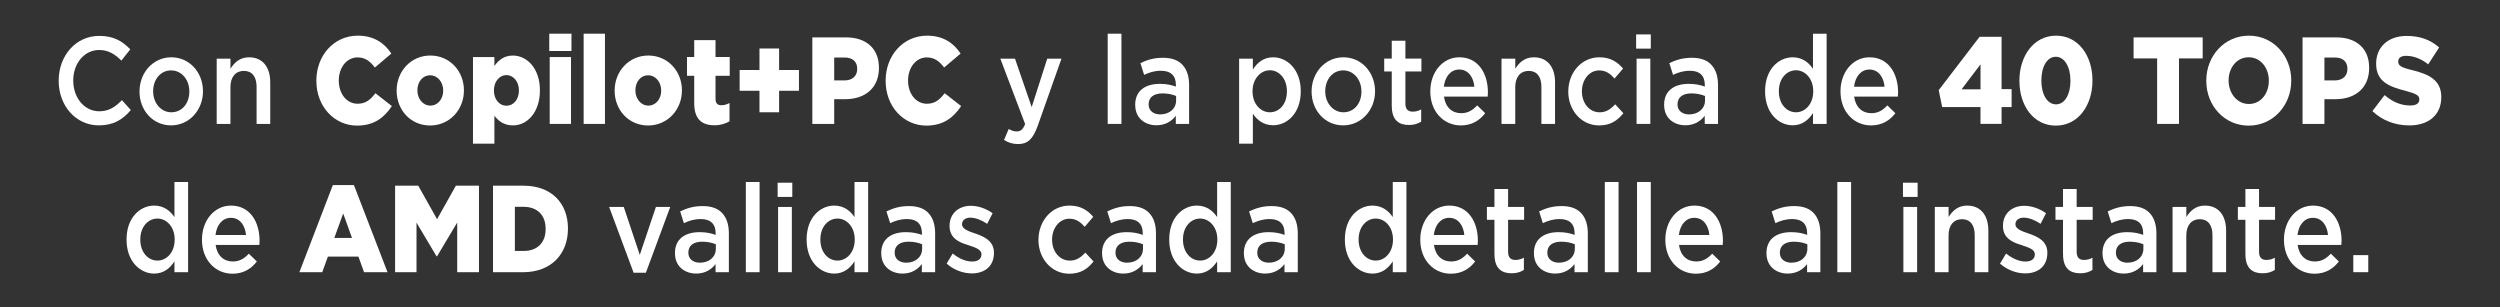 <?xml version="1.0" encoding="UTF-8"?>
<svg id="Layer_1" xmlns="http://www.w3.org/2000/svg" version="1.1" viewBox="0 0 991.27 121.87">
  <rect x="0" y="0" width="991.27" height="121.87" fill="#333333" stroke="none"/>
  <!-- Generator: Adobe Illustrator 29.7.1, SVG Export Plug-In . SVG Version: 2.1.1 Build 8)  -->
  <defs>
    <style>
      .st0 {
        fill: #fff;
      }
    </style>
  </defs>
  <path class="st0" d="M23.27,32.07v-.1c0-9.75,6.66-17.74,16.09-17.74,5.81,0,9.3,2.2,12.29,5.34l-3.53,4.46c-2.55-2.55-5.18-4.21-8.8-4.21-5.9,0-10.28,5.34-10.28,12.05v.1c0,6.71,4.33,12.15,10.32,12.15,3.8,0,6.3-1.67,8.98-4.41l3.53,3.92c-3.17,3.77-6.88,6.08-12.69,6.08-9.12,0-15.91-7.79-15.91-17.64Z"/>
  <path class="st0" d="M55.32,36.34v-.1c0-7.4,5.36-13.52,12.6-13.52s12.56,6.03,12.56,13.42v.1c0,7.3-5.36,13.47-12.65,13.47s-12.51-6.03-12.51-13.38ZM75.07,36.34v-.1c0-4.56-2.99-8.33-7.24-8.33s-7.11,3.72-7.11,8.23v.1c0,4.51,3.04,8.28,7.2,8.28,4.42,0,7.15-3.72,7.15-8.18Z"/>
  <path class="st0" d="M85.93,23.26h5.45v3.97c1.56-2.4,3.67-4.51,7.37-4.51,5.36,0,8.4,3.87,8.4,9.9v16.51h-5.41v-14.7c0-4.07-1.83-6.32-5.05-6.32s-5.32,2.35-5.32,6.42v14.6h-5.45v-25.87Z"/>
  <path class="st0" d="M125.44,32.07v-.1c0-10,6.97-17.83,16.45-17.83,6.35,0,10.55,2.94,13.27,7.1l-6.53,5.54c-1.79-2.4-3.8-4.02-6.84-4.02-4.38,0-7.46,4.12-7.46,9.11v.1c0,5.14,3.08,9.16,7.46,9.16,3.26,0,5.14-1.67,7.06-4.17l6.53,5.1c-2.99,4.46-6.93,7.74-13.81,7.74-8.94,0-16.13-7.5-16.13-17.74Z"/>
  <path class="st0" d="M157.27,35.99v-.1c0-7.59,5.63-13.87,13.36-13.87s13.32,6.22,13.32,13.77v.1c0,7.59-5.68,13.87-13.41,13.87s-13.27-6.17-13.27-13.77ZM175.73,35.99v-.1c0-3.28-2.15-6.03-5.18-6.03s-5.05,2.65-5.05,5.93v.1c0,3.23,2.15,5.98,5.14,5.98s5.09-2.7,5.09-5.88Z"/>
  <path class="st0" d="M187.53,22.62h8.49v3.53c1.65-2.2,3.71-4.12,7.33-4.12,5.72,0,10.73,5.24,10.73,13.72v.1c0,8.62-4.96,13.87-10.68,13.87-3.67,0-5.77-1.81-7.37-3.82v11.07h-8.49V22.62ZM205.76,35.9v-.1c0-3.53-2.28-6.03-4.96-6.03s-4.96,2.5-4.96,6.03v.1c0,3.53,2.19,6.03,4.96,6.03s4.96-2.45,4.96-6.03Z"/>
  <path class="st0" d="M217.79,13.36h8.8v6.86h-8.8v-6.86ZM217.96,22.62h8.45v26.51h-8.45v-26.51Z"/>
  <path class="st0" d="M231.42,13.36h8.45v35.77h-8.45V13.36Z"/>
  <path class="st0" d="M243.71,35.99v-.1c0-7.59,5.63-13.87,13.36-13.87s13.32,6.22,13.32,13.77v.1c0,7.59-5.68,13.87-13.41,13.87s-13.27-6.17-13.27-13.77ZM262.17,35.99v-.1c0-3.28-2.15-6.03-5.18-6.03s-5.05,2.65-5.05,5.93v.1c0,3.23,2.15,5.98,5.14,5.98s5.09-2.7,5.09-5.88Z"/>
  <path class="st0" d="M275.26,40.89v-10.83h-2.86v-7.45h2.86v-6.71h8.45v6.71h5.63v7.45h-5.63v9.02c0,1.91.76,2.65,2.32,2.65,1.12,0,2.19-.34,3.22-.88v7.25c-1.56.93-3.53,1.57-5.9,1.57-5.14,0-8.09-2.45-8.09-8.77Z"/>
  <path class="st0" d="M301.14,35.99h-7.87v-8.23h7.87v-8.53h7.78v8.53h7.87v8.23h-7.87v8.53h-7.78v-8.53Z"/>
  <path class="st0" d="M322.1,14.83h13.45c7.87,0,12.96,4.41,12.96,12v.1c0,8.13-5.68,12.4-13.41,12.4h-4.33v9.8h-8.67V14.83ZM334.93,31.88c3.04,0,4.96-1.76,4.96-4.51v-.1c0-2.94-1.92-4.46-5.01-4.46h-4.11v9.06h4.16Z"/>
  <path class="st0" d="M351.16,32.07v-.1c0-10,6.97-17.83,16.45-17.83,6.35,0,10.55,2.94,13.27,7.1l-6.53,5.54c-1.79-2.4-3.8-4.02-6.84-4.02-4.38,0-7.46,4.12-7.46,9.11v.1c0,5.14,3.08,9.16,7.46,9.16,3.26,0,5.14-1.67,7.06-4.17l6.53,5.1c-2.99,4.46-6.93,7.74-13.81,7.74-8.94,0-16.13-7.5-16.13-17.74Z"/>
  <path class="st0" d="M415.25,23.26h5.63l-9.39,26.56c-1.92,5.34-3.98,7.3-7.78,7.3-2.28,0-3.93-.59-5.59-1.62l1.83-4.36c1.03.59,2.06.98,3.17.98,1.56,0,2.46-.73,3.35-2.94l-9.83-25.92h5.81l6.62,19.21,6.17-19.21Z"/>
  <path class="st0" d="M439.21,13.36h5.45v35.77h-5.45V13.36Z"/>
  <path class="st0" d="M450.11,41.68v-.1c0-5.63,4.02-8.33,9.79-8.33,2.68,0,4.51.44,6.35,1.08v-.64c0-3.72-2.06-5.63-5.85-5.63-2.68,0-4.6.64-6.75,1.62l-1.47-4.66c2.64-1.22,5.18-2.11,8.94-2.11,3.53,0,6.12.98,7.82,2.89,1.74,1.91,2.55,4.61,2.55,7.99v15.34h-5.27v-3.23c-1.61,2.11-4.07,3.77-7.69,3.77-4.42,0-8.4-2.74-8.4-7.99ZM466.34,39.82v-1.76c-1.39-.59-3.22-1.03-5.36-1.03-3.53,0-5.54,1.57-5.54,4.31v.1c0,2.5,1.97,3.92,4.6,3.92,3.58,0,6.3-2.21,6.3-5.54Z"/>
  <path class="st0" d="M491.32,23.26h5.45v4.31c1.74-2.69,4.16-4.85,8.04-4.85,5.54,0,10.95,4.8,10.95,13.42v.1c0,8.62-5.36,13.42-10.95,13.42-3.93,0-6.39-2.16-8.04-4.56v11.86h-5.45V23.26ZM510.27,36.24v-.1c0-5-3.13-8.28-6.75-8.28s-6.88,3.33-6.88,8.28v.1c0,4.95,3.17,8.28,6.88,8.28s6.75-3.18,6.75-8.28Z"/>
  <path class="st0" d="M520.06,36.34v-.1c0-7.4,5.36-13.52,12.6-13.52s12.56,6.03,12.56,13.42v.1c0,7.3-5.36,13.47-12.65,13.47s-12.51-6.03-12.51-13.38ZM539.82,36.34v-.1c0-4.56-2.99-8.33-7.24-8.33s-7.11,3.72-7.11,8.23v.1c0,4.51,3.04,8.28,7.2,8.28,4.42,0,7.15-3.72,7.15-8.18Z"/>
  <path class="st0" d="M551.84,41.97v-13.62h-2.99v-5.1h2.99v-7.1h5.41v7.1h6.35v5.1h-6.35v12.69c0,2.3,1.07,3.23,2.91,3.23,1.16,0,2.28-.29,3.35-.88v4.85c-1.39.83-2.77,1.32-4.87,1.32-3.98,0-6.79-1.91-6.79-7.59Z"/>
  <path class="st0" d="M567.13,36.29v-.1c0-7.45,4.78-13.47,11.53-13.47,7.51,0,11.31,6.47,11.31,13.92,0,.54-.04,1.08-.09,1.67h-17.34c.58,4.26,3.26,6.57,6.79,6.57,2.68,0,4.47-1.08,6.39-3.09l3.17,3.09c-2.28,2.94-5.32,4.85-9.65,4.85-6.79,0-12.11-5.44-12.11-13.42ZM584.6,34.38c-.36-3.77-2.41-6.81-5.99-6.81-3.35,0-5.63,2.74-6.12,6.81h12.11Z"/>
  <path class="st0" d="M595.37,23.26h5.45v3.97c1.56-2.4,3.67-4.51,7.37-4.51,5.36,0,8.4,3.87,8.4,9.9v16.51h-5.41v-14.7c0-4.07-1.83-6.32-5.05-6.32s-5.32,2.35-5.32,6.42v14.6h-5.45v-25.87Z"/>
  <path class="st0" d="M621.84,36.34v-.1c0-7.35,5.18-13.52,12.29-13.52,4.42,0,7.15,1.81,9.43,4.46l-3.4,3.97c-1.65-1.91-3.4-3.23-6.08-3.23-3.93,0-6.84,3.72-6.84,8.23v.1c0,4.61,2.9,8.28,7.06,8.28,2.55,0,4.38-1.27,6.12-3.18l3.26,3.53c-2.32,2.89-5.05,4.85-9.65,4.85-7.02,0-12.2-6.03-12.2-13.38Z"/>
  <path class="st0" d="M648.74,13.65h5.81v5.63h-5.81v-5.63ZM648.92,23.26h5.45v25.87h-5.45v-25.87Z"/>
  <path class="st0" d="M659.83,41.68v-.1c0-5.63,4.02-8.33,9.79-8.33,2.68,0,4.51.44,6.35,1.08v-.64c0-3.72-2.06-5.63-5.85-5.63-2.68,0-4.6.64-6.75,1.62l-1.47-4.66c2.64-1.22,5.18-2.11,8.94-2.11,3.53,0,6.12.98,7.82,2.89,1.74,1.91,2.55,4.61,2.55,7.99v15.34h-5.27v-3.23c-1.61,2.11-4.07,3.77-7.69,3.77-4.42,0-8.4-2.74-8.4-7.99ZM676.05,39.82v-1.76c-1.39-.59-3.22-1.03-5.36-1.03-3.53,0-5.54,1.57-5.54,4.31v.1c0,2.5,1.97,3.92,4.6,3.92,3.58,0,6.3-2.21,6.3-5.54Z"/>
  <path class="st0" d="M699.87,36.24v-.1c0-8.62,5.32-13.42,10.95-13.42,3.84,0,6.39,2.11,8.04,4.56v-13.91h5.41v35.77h-5.41v-4.31c-1.74,2.69-4.25,4.85-8.04,4.85-5.54,0-10.95-4.8-10.95-13.42ZM718.96,36.24v-.1c0-5-3.22-8.28-6.84-8.28s-6.79,3.19-6.79,8.28v.1c0,5,3.08,8.28,6.79,8.28s6.84-3.33,6.84-8.28Z"/>
  <path class="st0" d="M729.77,36.29v-.1c0-7.45,4.78-13.47,11.53-13.47,7.51,0,11.31,6.47,11.31,13.92,0,.54-.04,1.08-.09,1.67h-17.34c.58,4.26,3.26,6.57,6.79,6.57,2.68,0,4.47-1.08,6.39-3.09l3.17,3.09c-2.28,2.94-5.32,4.85-9.65,4.85-6.79,0-12.11-5.44-12.11-13.42ZM747.25,34.38c-.36-3.77-2.41-6.81-5.99-6.81-3.35,0-5.63,2.74-6.12,6.81h12.11Z"/>
  <path class="st0" d="M785.29,42.46h-15.2l-1.38-6.71,16.22-21.17h8.71v20.77h3.98v7.1h-3.98v6.66h-8.36v-6.66ZM785.29,35.41v-9.9l-7.51,9.9h7.51Z"/>
  <path class="st0" d="M800.71,32.07v-.1c0-9.7,5.63-17.83,14.53-17.83s14.44,8.04,14.44,17.74v.1c0,9.7-5.59,17.83-14.53,17.83s-14.44-8.04-14.44-17.74ZM820.95,32.07v-.1c0-5.49-2.37-9.46-5.81-9.46s-5.72,3.87-5.72,9.36v.1c0,5.54,2.37,9.41,5.81,9.41s5.72-3.87,5.72-9.31Z"/>
  <path class="st0" d="M855.32,23.16h-9.34v-8.33h27.4v8.33h-9.39v25.97h-8.67v-25.97Z"/>
  <path class="st0" d="M874.81,32.07v-.1c0-9.85,7.24-17.83,16.89-17.83s16.8,7.94,16.8,17.74v.1c0,9.85-7.24,17.83-16.89,17.83s-16.8-7.94-16.8-17.74ZM899.62,32.07v-.1c0-5-3.22-9.26-8-9.26s-7.96,4.21-7.96,9.16v.1c0,4.9,3.26,9.26,8.04,9.26s7.91-4.21,7.91-9.16Z"/>
  <path class="st0" d="M912.98,14.83h13.45c7.87,0,12.96,4.41,12.96,12v.1c0,8.13-5.68,12.4-13.41,12.4h-4.33v9.8h-8.67V14.83ZM925.81,31.88c3.04,0,4.96-1.76,4.96-4.51v-.1c0-2.94-1.92-4.46-5.01-4.46h-4.11v9.06h4.16Z"/>
  <path class="st0" d="M940.69,44.03l4.83-6.32c3.17,2.74,6.57,4.12,10.14,4.12,2.37,0,3.62-.83,3.62-2.35v-.1c0-1.47-1.03-2.16-5.32-3.33-6.61-1.67-11.8-3.67-11.8-10.73v-.1c0-6.42,4.6-10.97,12.11-10.97,5.36,0,9.47,1.57,12.87,4.56l-4.33,6.71c-2.86-2.3-5.94-3.38-8.76-3.38-2.1,0-3.13.88-3.13,2.21v.1c0,1.52,1.07,2.3,5.45,3.33,7.15,1.71,11.62,4.26,11.62,10.68v.1c0,7.01-5.05,11.17-12.65,11.17-5.59,0-10.73-1.91-14.66-5.68Z"/>
  <path class="st0" d="M50.18,95.04v-.1c0-8.62,5.32-13.42,10.95-13.42,3.84,0,6.39,2.11,8.04,4.56v-13.91h5.41v35.77h-5.41v-4.31c-1.74,2.69-4.25,4.85-8.04,4.85-5.54,0-10.95-4.8-10.95-13.42ZM69.26,95.04v-.1c0-5-3.22-8.28-6.84-8.28s-6.79,3.19-6.79,8.28v.1c0,5,3.08,8.28,6.79,8.28s6.84-3.33,6.84-8.28Z"/>
  <path class="st0" d="M80.08,95.09v-.1c0-7.45,4.78-13.47,11.53-13.47,7.51,0,11.31,6.47,11.31,13.92,0,.54-.04,1.08-.09,1.67h-17.34c.58,4.26,3.26,6.57,6.79,6.57,2.68,0,4.47-1.08,6.39-3.09l3.17,3.09c-2.28,2.94-5.32,4.85-9.65,4.85-6.79,0-12.11-5.44-12.11-13.42ZM97.55,93.18c-.36-3.77-2.41-6.81-5.99-6.81-3.35,0-5.63,2.74-6.12,6.81h12.11Z"/>
  <path class="st0" d="M131.97,73.38h8.36l13.32,34.54h-9.3l-2.23-6.17h-12.11l-2.23,6.17h-9.07l13.27-34.54ZM139.57,94.35l-3.49-9.7-3.53,9.7h7.02Z"/>
  <path class="st0" d="M156.68,73.63h9.16l7.46,13.28,7.46-13.28h9.16v34.3h-8.63v-19.7l-8,13.42h-.18l-7.96-13.38v19.65h-8.49v-34.3Z"/>
  <path class="st0" d="M195.48,73.63h12.11c11.13,0,17.61,7.01,17.61,16.95v.1c0,9.95-6.57,17.25-17.79,17.25h-11.93v-34.3ZM204.15,82.01v17.49h3.53c5.23,0,8.67-3.14,8.67-8.67v-.1c0-5.54-3.44-8.72-8.67-8.72h-3.53Z"/>
  <path class="st0" d="M241.52,82.06h5.81l6.35,19.01,6.39-19.01h5.68l-9.65,26.07h-4.87l-9.7-26.07Z"/>
  <path class="st0" d="M267.62,100.48v-.1c0-5.63,4.02-8.33,9.79-8.33,2.68,0,4.51.44,6.35,1.08v-.64c0-3.72-2.06-5.63-5.85-5.63-2.68,0-4.6.64-6.75,1.62l-1.47-4.66c2.64-1.22,5.18-2.11,8.94-2.11,3.53,0,6.12.98,7.82,2.89,1.74,1.91,2.55,4.61,2.55,7.99v15.34h-5.27v-3.23c-1.61,2.11-4.07,3.77-7.69,3.77-4.42,0-8.4-2.74-8.4-7.99ZM283.84,98.62v-1.76c-1.39-.59-3.22-1.03-5.36-1.03-3.53,0-5.54,1.57-5.54,4.31v.1c0,2.5,1.97,3.92,4.6,3.92,3.58,0,6.3-2.21,6.3-5.54Z"/>
  <path class="st0" d="M295.73,72.16h5.45v35.77h-5.45v-35.77Z"/>
  <path class="st0" d="M308.34,72.45h5.81v5.63h-5.81v-5.63ZM308.52,82.06h5.45v25.87h-5.45v-25.87Z"/>
  <path class="st0" d="M319.83,95.04v-.1c0-8.62,5.32-13.42,10.95-13.42,3.84,0,6.39,2.11,8.04,4.56v-13.91h5.41v35.77h-5.41v-4.31c-1.74,2.69-4.25,4.85-8.04,4.85-5.54,0-10.95-4.8-10.95-13.42ZM338.91,95.04v-.1c0-5-3.22-8.28-6.84-8.28s-6.79,3.19-6.79,8.28v.1c0,5,3.08,8.28,6.79,8.28s6.84-3.33,6.84-8.28Z"/>
  <path class="st0" d="M349.41,100.48v-.1c0-5.63,4.02-8.33,9.79-8.33,2.68,0,4.51.44,6.35,1.08v-.64c0-3.72-2.06-5.63-5.85-5.63-2.68,0-4.6.64-6.75,1.62l-1.47-4.66c2.64-1.22,5.18-2.11,8.94-2.11,3.53,0,6.12.98,7.82,2.89,1.74,1.91,2.55,4.61,2.55,7.99v15.34h-5.27v-3.23c-1.61,2.11-4.07,3.77-7.69,3.77-4.42,0-8.4-2.74-8.4-7.99ZM365.64,98.62v-1.76c-1.39-.59-3.22-1.03-5.36-1.03-3.53,0-5.54,1.57-5.54,4.31v.1c0,2.5,1.97,3.92,4.6,3.92,3.58,0,6.3-2.21,6.3-5.54Z"/>
  <path class="st0" d="M375.34,104.54l2.41-4.02c2.64,2.11,5.27,3.18,7.73,3.18,2.32,0,3.67-1.08,3.67-2.79v-.1c0-1.96-2.5-2.69-5.27-3.63-3.44-1.03-7.37-2.65-7.37-7.54v-.1c0-4.95,3.71-7.94,8.4-7.94,2.99,0,6.17,1.13,8.67,2.94l-2.15,4.21c-2.28-1.52-4.69-2.45-6.66-2.45-2.1,0-3.31,1.13-3.31,2.55v.1c0,1.86,2.55,2.74,5.32,3.67,3.4,1.18,7.33,2.89,7.33,7.55v.1c0,5.44-3.84,8.13-8.76,8.13-3.4,0-7.02-1.27-10.01-3.87Z"/>
  <path class="st0" d="M411.76,95.14v-.1c0-7.35,5.18-13.52,12.29-13.52,4.42,0,7.15,1.81,9.43,4.46l-3.4,3.97c-1.65-1.91-3.4-3.23-6.08-3.23-3.93,0-6.84,3.72-6.84,8.23v.1c0,4.61,2.9,8.28,7.06,8.28,2.55,0,4.38-1.27,6.12-3.18l3.26,3.53c-2.32,2.89-5.05,4.85-9.65,4.85-7.02,0-12.2-6.03-12.2-13.38Z"/>
  <path class="st0" d="M436.97,100.48v-.1c0-5.63,4.02-8.33,9.79-8.33,2.68,0,4.51.44,6.35,1.08v-.64c0-3.72-2.06-5.63-5.85-5.63-2.68,0-4.6.64-6.75,1.62l-1.47-4.66c2.64-1.22,5.18-2.11,8.94-2.11,3.53,0,6.12.98,7.82,2.89,1.74,1.91,2.55,4.61,2.55,7.99v15.34h-5.27v-3.23c-1.61,2.11-4.07,3.77-7.69,3.77-4.42,0-8.4-2.74-8.4-7.99ZM453.2,98.62v-1.76c-1.39-.59-3.22-1.03-5.36-1.03-3.53,0-5.54,1.57-5.54,4.31v.1c0,2.5,1.97,3.92,4.6,3.92,3.58,0,6.3-2.21,6.3-5.54Z"/>
  <path class="st0" d="M463.61,95.04v-.1c0-8.62,5.32-13.42,10.95-13.42,3.84,0,6.39,2.11,8.04,4.56v-13.91h5.41v35.77h-5.41v-4.31c-1.74,2.69-4.25,4.85-8.04,4.85-5.54,0-10.95-4.8-10.95-13.42ZM482.69,95.04v-.1c0-5-3.22-8.28-6.84-8.28s-6.79,3.19-6.79,8.28v.1c0,5,3.08,8.28,6.79,8.28s6.84-3.33,6.84-8.28Z"/>
  <path class="st0" d="M493.2,100.48v-.1c0-5.63,4.02-8.33,9.79-8.33,2.68,0,4.51.44,6.35,1.08v-.64c0-3.72-2.06-5.63-5.85-5.63-2.68,0-4.6.64-6.75,1.62l-1.47-4.66c2.64-1.22,5.18-2.11,8.94-2.11,3.53,0,6.12.98,7.82,2.89,1.74,1.91,2.55,4.61,2.55,7.99v15.34h-5.27v-3.23c-1.61,2.11-4.07,3.77-7.69,3.77-4.42,0-8.4-2.74-8.4-7.99ZM509.42,98.62v-1.76c-1.39-.59-3.22-1.03-5.36-1.03-3.53,0-5.54,1.57-5.54,4.31v.1c0,2.5,1.97,3.92,4.6,3.92,3.58,0,6.3-2.21,6.3-5.54Z"/>
  <path class="st0" d="M533.25,95.04v-.1c0-8.62,5.32-13.42,10.95-13.42,3.84,0,6.39,2.11,8.04,4.56v-13.91h5.41v35.77h-5.41v-4.31c-1.74,2.69-4.25,4.85-8.04,4.85-5.54,0-10.95-4.8-10.95-13.42ZM552.33,95.04v-.1c0-5-3.22-8.28-6.84-8.28s-6.79,3.19-6.79,8.28v.1c0,5,3.08,8.28,6.79,8.28s6.84-3.33,6.84-8.28Z"/>
  <path class="st0" d="M563.15,95.09v-.1c0-7.45,4.78-13.47,11.53-13.47,7.51,0,11.31,6.47,11.31,13.92,0,.54-.04,1.08-.09,1.67h-17.34c.58,4.26,3.26,6.57,6.79,6.57,2.68,0,4.47-1.08,6.39-3.09l3.17,3.09c-2.28,2.94-5.32,4.85-9.65,4.85-6.79,0-12.11-5.44-12.11-13.42ZM580.62,93.18c-.36-3.77-2.41-6.81-5.99-6.81-3.35,0-5.63,2.74-6.12,6.81h12.11Z"/>
  <path class="st0" d="M592.56,100.77v-13.62h-2.99v-5.1h2.99v-7.1h5.41v7.1h6.35v5.1h-6.35v12.69c0,2.3,1.07,3.23,2.91,3.23,1.16,0,2.28-.29,3.35-.88v4.85c-1.39.83-2.77,1.32-4.87,1.32-3.98,0-6.79-1.91-6.79-7.59Z"/>
  <path class="st0" d="M608.2,100.48v-.1c0-5.63,4.02-8.33,9.79-8.33,2.68,0,4.51.44,6.35,1.08v-.64c0-3.72-2.06-5.63-5.85-5.63-2.68,0-4.6.64-6.75,1.62l-1.47-4.66c2.64-1.22,5.18-2.11,8.94-2.11,3.53,0,6.12.98,7.82,2.89,1.74,1.91,2.55,4.61,2.55,7.99v15.34h-5.27v-3.23c-1.61,2.11-4.07,3.77-7.69,3.77-4.42,0-8.4-2.74-8.4-7.99ZM624.43,98.62v-1.76c-1.39-.59-3.22-1.03-5.36-1.03-3.53,0-5.54,1.57-5.54,4.31v.1c0,2.5,1.97,3.92,4.6,3.92,3.58,0,6.3-2.21,6.3-5.54Z"/>
  <path class="st0" d="M636.32,72.16h5.45v35.77h-5.45v-35.77Z"/>
  <path class="st0" d="M649.1,72.16h5.45v35.77h-5.45v-35.77Z"/>
  <path class="st0" d="M660.32,95.09v-.1c0-7.45,4.78-13.47,11.53-13.47,7.51,0,11.31,6.47,11.31,13.92,0,.54-.04,1.08-.09,1.67h-17.34c.58,4.26,3.26,6.57,6.79,6.57,2.68,0,4.47-1.08,6.39-3.09l3.17,3.09c-2.28,2.94-5.32,4.85-9.65,4.85-6.79,0-12.11-5.44-12.11-13.42ZM677.79,93.18c-.36-3.77-2.41-6.81-5.99-6.81-3.35,0-5.63,2.74-6.12,6.81h12.11Z"/>
  <path class="st0" d="M700.41,100.48v-.1c0-5.63,4.02-8.33,9.79-8.33,2.68,0,4.51.44,6.35,1.08v-.64c0-3.72-2.06-5.63-5.85-5.63-2.68,0-4.6.64-6.75,1.62l-1.47-4.66c2.64-1.22,5.18-2.11,8.94-2.11,3.53,0,6.12.98,7.82,2.89,1.74,1.91,2.55,4.61,2.55,7.99v15.34h-5.27v-3.23c-1.61,2.11-4.07,3.77-7.69,3.77-4.42,0-8.4-2.74-8.4-7.99ZM716.63,98.62v-1.76c-1.39-.59-3.22-1.03-5.36-1.03-3.53,0-5.54,1.57-5.54,4.31v.1c0,2.5,1.97,3.92,4.6,3.92,3.58,0,6.3-2.21,6.3-5.54Z"/>
  <path class="st0" d="M728.52,72.16h5.45v35.77h-5.45v-35.77Z"/>
  <path class="st0" d="M754.54,72.45h5.81v5.63h-5.81v-5.63ZM754.71,82.06h5.45v25.87h-5.45v-25.87Z"/>
  <path class="st0" d="M767.18,82.06h5.45v3.97c1.56-2.4,3.67-4.51,7.37-4.51,5.36,0,8.4,3.87,8.4,9.9v16.51h-5.41v-14.7c0-4.07-1.83-6.32-5.05-6.32s-5.32,2.35-5.32,6.42v14.6h-5.45v-25.87Z"/>
  <path class="st0" d="M793.02,104.54l2.41-4.02c2.64,2.11,5.27,3.18,7.73,3.18,2.32,0,3.67-1.08,3.67-2.79v-.1c0-1.96-2.5-2.69-5.27-3.63-3.44-1.03-7.37-2.65-7.37-7.54v-.1c0-4.95,3.71-7.94,8.4-7.94,2.99,0,6.17,1.13,8.67,2.94l-2.15,4.21c-2.28-1.52-4.69-2.45-6.66-2.45-2.1,0-3.31,1.13-3.31,2.55v.1c0,1.86,2.55,2.74,5.32,3.67,3.4,1.18,7.33,2.89,7.33,7.55v.1c0,5.44-3.84,8.13-8.76,8.13-3.4,0-7.02-1.27-10.01-3.87Z"/>
  <path class="st0" d="M818,100.77v-13.62h-2.99v-5.1h2.99v-7.1h5.41v7.1h6.35v5.1h-6.35v12.69c0,2.3,1.07,3.23,2.91,3.23,1.16,0,2.28-.29,3.35-.88v4.85c-1.39.83-2.77,1.32-4.87,1.32-3.98,0-6.79-1.91-6.79-7.59Z"/>
  <path class="st0" d="M833.65,100.48v-.1c0-5.63,4.02-8.33,9.79-8.33,2.68,0,4.51.44,6.35,1.08v-.64c0-3.72-2.06-5.63-5.85-5.63-2.68,0-4.6.64-6.75,1.62l-1.47-4.66c2.64-1.22,5.18-2.11,8.94-2.11,3.53,0,6.12.98,7.82,2.89,1.74,1.91,2.55,4.61,2.55,7.99v15.34h-5.27v-3.23c-1.61,2.11-4.07,3.77-7.69,3.77-4.42,0-8.4-2.74-8.4-7.99ZM849.87,98.62v-1.76c-1.39-.59-3.22-1.03-5.36-1.03-3.53,0-5.54,1.57-5.54,4.31v.1c0,2.5,1.97,3.92,4.6,3.92,3.58,0,6.3-2.21,6.3-5.54Z"/>
  <path class="st0" d="M861.45,82.06h5.45v3.97c1.56-2.4,3.67-4.51,7.37-4.51,5.36,0,8.4,3.87,8.4,9.9v16.51h-5.41v-14.7c0-4.07-1.83-6.32-5.05-6.32s-5.32,2.35-5.32,6.42v14.6h-5.45v-25.87Z"/>
  <path class="st0" d="M890.32,100.77v-13.62h-2.99v-5.1h2.99v-7.1h5.41v7.1h6.35v5.1h-6.35v12.69c0,2.3,1.07,3.23,2.91,3.23,1.16,0,2.28-.29,3.35-.88v4.85c-1.39.83-2.77,1.32-4.87,1.32-3.98,0-6.79-1.91-6.79-7.59Z"/>
  <path class="st0" d="M905.61,95.09v-.1c0-7.45,4.78-13.47,11.53-13.47,7.51,0,11.31,6.47,11.31,13.92,0,.54-.04,1.08-.09,1.67h-17.34c.58,4.26,3.26,6.57,6.79,6.57,2.68,0,4.47-1.08,6.39-3.09l3.17,3.09c-2.28,2.94-5.32,4.85-9.65,4.85-6.79,0-12.11-5.44-12.11-13.42ZM923.08,93.18c-.36-3.77-2.41-6.81-5.99-6.81-3.35,0-5.63,2.74-6.12,6.81h12.11Z"/>
  <path class="st0" d="M933.1,101.16h5.94v6.76h-5.94v-6.76Z"/>
</svg>